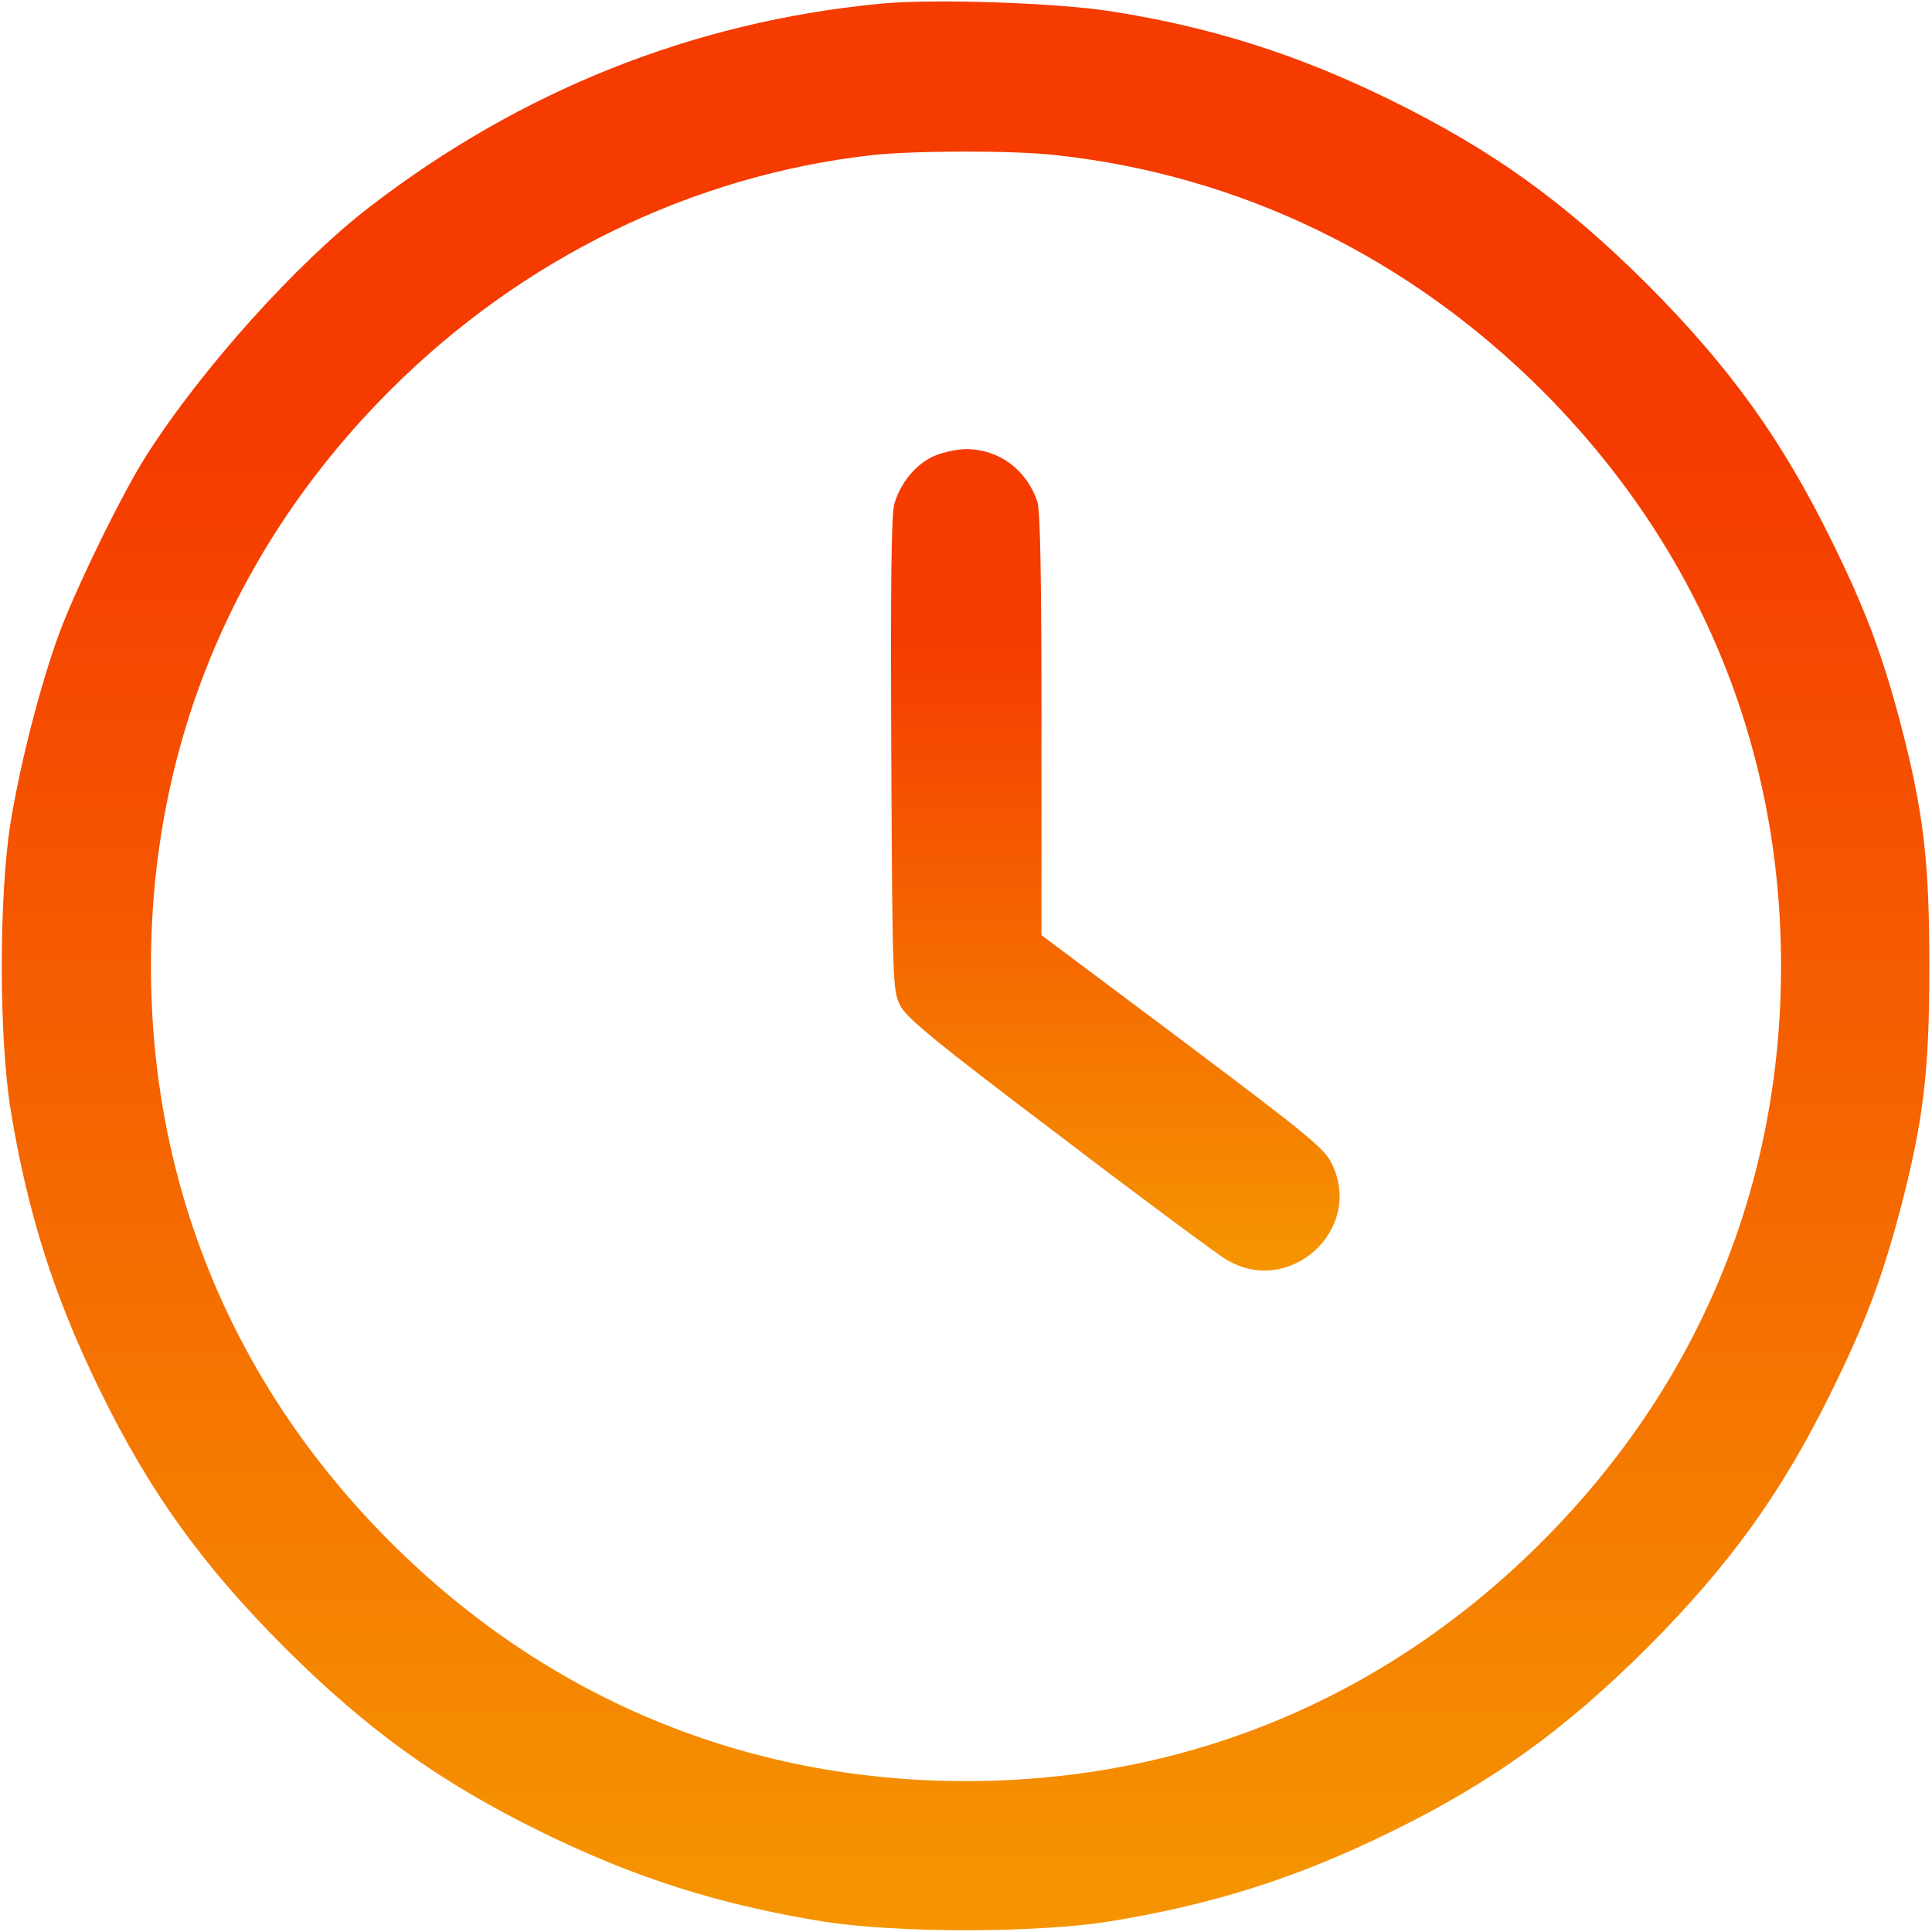 <svg width="30" height="30" viewBox="0 0 30 30" fill="none" xmlns="http://www.w3.org/2000/svg">
<g clip-path="url(#clip0_2_262)">
<path d="M13.652 0.059C10.758 0.34 8.086 1.407 5.742 3.211C4.6 4.09 3.117 5.743 2.262 7.09C1.893 7.67 1.172 9.147 0.914 9.85C0.627 10.635 0.316 11.842 0.164 12.774C-0.018 13.916 -0.018 16.084 0.164 17.227C0.428 18.844 0.844 20.145 1.553 21.592C2.326 23.169 3.129 24.288 4.418 25.582C5.713 26.872 6.832 27.674 8.408 28.448C9.855 29.157 11.156 29.573 12.773 29.836C13.916 30.018 16.084 30.018 17.227 29.836C18.844 29.573 20.145 29.157 21.592 28.448C23.168 27.674 24.287 26.872 25.582 25.582C26.871 24.288 27.674 23.169 28.447 21.592C28.963 20.544 29.221 19.858 29.502 18.803C29.871 17.397 29.959 16.629 29.959 15.001C29.959 13.372 29.871 12.604 29.502 11.198C29.221 10.143 28.963 9.458 28.447 8.409C27.674 6.833 26.871 5.713 25.582 4.418C24.287 3.129 23.168 2.327 21.592 1.553C20.15 0.844 18.814 0.422 17.256 0.176C16.395 0.042 14.473 -0.023 13.652 0.059ZM16.395 2.409C19.254 2.719 21.867 3.991 23.941 6.059C26.373 8.491 27.656 11.585 27.656 15.001C27.656 18.416 26.373 21.51 23.941 23.942C21.51 26.373 18.416 27.657 15 27.657C11.584 27.657 8.49 26.373 6.059 23.942C3.627 21.51 2.344 18.416 2.344 15.001C2.344 11.585 3.627 8.491 6.059 6.059C8.104 4.014 10.746 2.725 13.535 2.409C14.18 2.338 15.738 2.333 16.395 2.409Z" fill="url(#paint0_linear_2_262)"/>
<path d="M14.496 7.085C14.215 7.214 13.986 7.495 13.887 7.823C13.84 7.993 13.828 9.083 13.84 11.72C13.857 15.288 13.863 15.388 13.98 15.617C14.074 15.804 14.543 16.191 16.442 17.626C17.725 18.605 18.897 19.472 19.043 19.56C20.022 20.146 21.176 19.097 20.684 18.077C20.567 17.831 20.326 17.638 18.363 16.161L16.172 14.521V11.251C16.172 8.966 16.154 7.929 16.108 7.788C15.938 7.29 15.51 6.974 15 6.974C14.854 6.974 14.625 7.027 14.496 7.085Z" fill="url(#paint1_linear_2_262)"/>
</g>
<defs>
<linearGradient id="paint0_linear_2_262" x1="14.993" y1="6.905" x2="14.993" y2="29.521" gradientUnits="userSpaceOnUse">
<stop stop-color="#F53B00"/>
<stop offset="1" stop-color="#F59400"/>
</linearGradient>
<linearGradient id="paint1_linear_2_262" x1="17.318" y1="9.905" x2="17.318" y2="19.536" gradientUnits="userSpaceOnUse">
<stop stop-color="#F53B00"/>
<stop offset="1" stop-color="#F59400"/>
</linearGradient>
<clipPath id="clip0_2_262">
<rect width="30" height="30" fill="white"/>
</clipPath>
</defs>
</svg>
